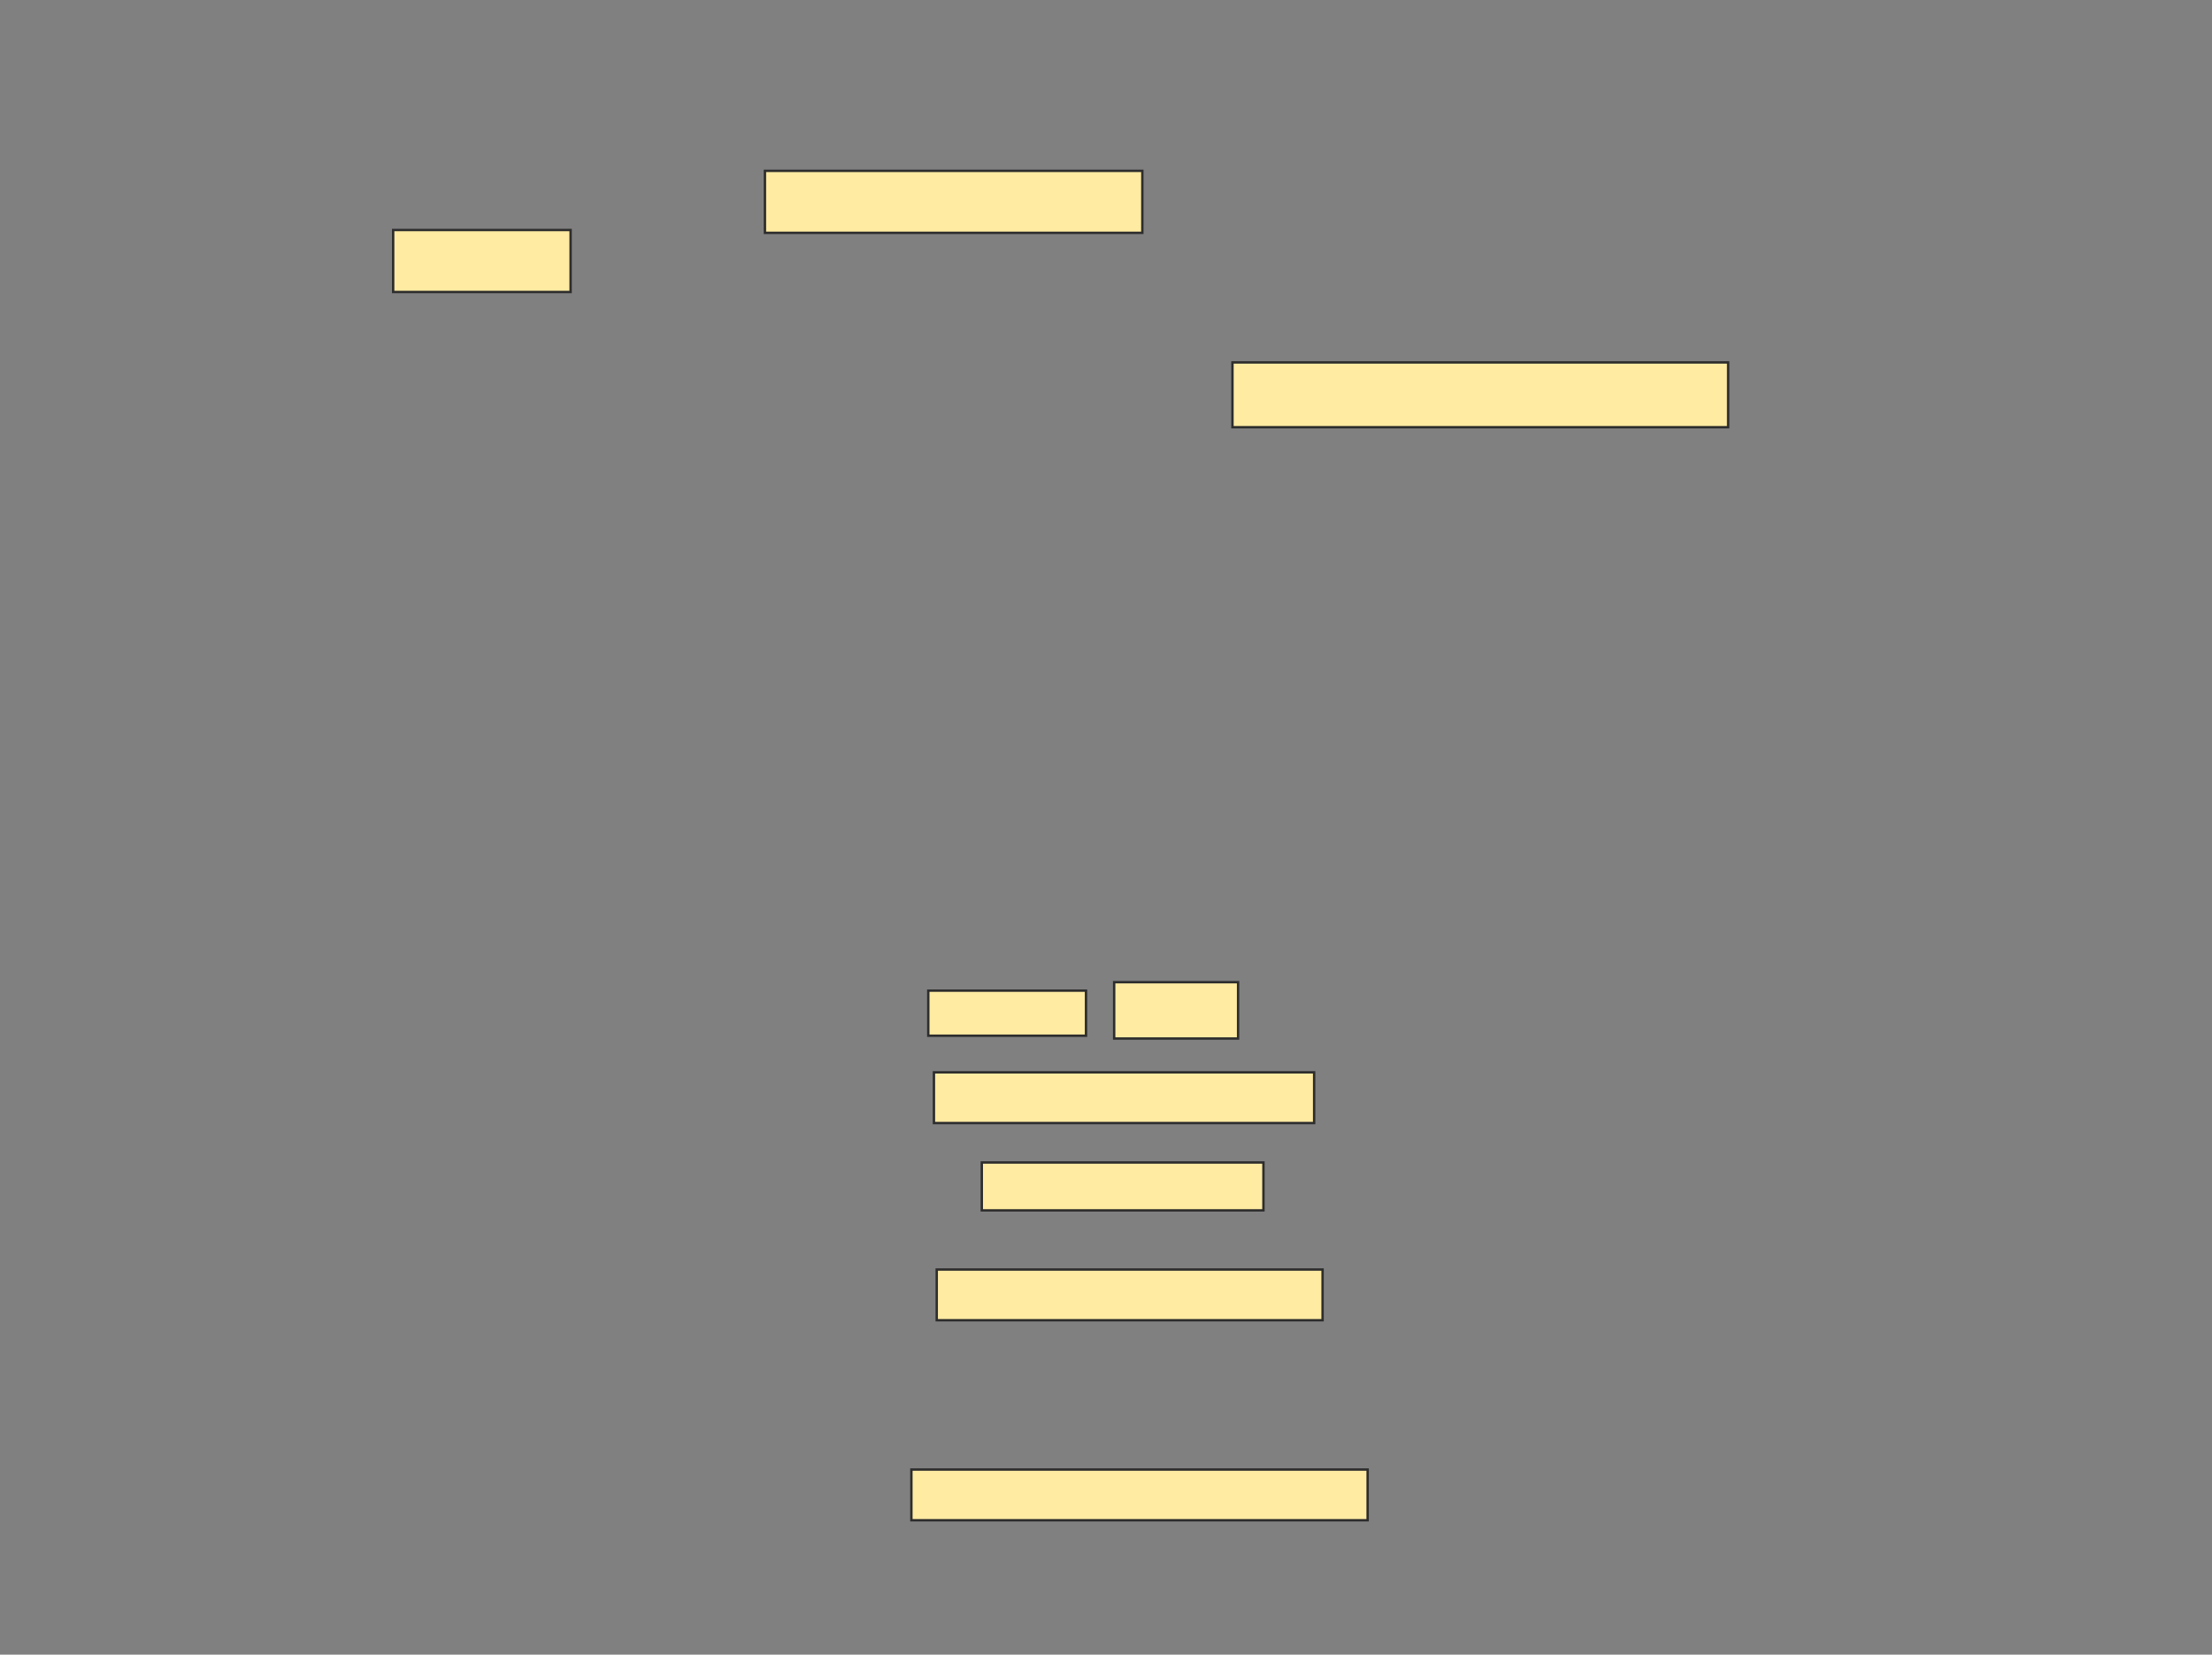 <svg xmlns="http://www.w3.org/2000/svg" width="924" height="691">
 <rect width="100%" height="100%" fill="#808080" stroke="none"/>
 <!-- Created with Image Occlusion Enhanced -->
 <g>
  <title>Labels</title>
 </g>
 <g>
  <title>Masks</title>
  <g id="4f68c5c38dc04e419b9e8b16777239d2-ao-1">
   <rect height="20" width="117.647" y="485.471" x="410.118" stroke="#2D2D2D" fill="#FFEBA2"/>
   <rect height="21.176" width="161.176" y="530.177" x="391.294" stroke="#2D2D2D" fill="#FFEBA2"/>
   <rect height="21.176" width="190.588" y="613.706" x="380.706" stroke="#2D2D2D" fill="#FFEBA2"/>
  </g>
  <g id="4f68c5c38dc04e419b9e8b16777239d2-ao-2">
   <rect height="18.824" width="65.882" y="413.706" x="387.765" stroke="#2D2D2D" fill="#FFEBA2"/>
   <rect height="23.529" width="51.765" y="410.177" x="465.412" stroke="#2D2D2D" fill="#FFEBA2"/>
   <rect height="21.176" width="158.824" y="447.824" x="390.118" stroke="#2D2D2D" fill="#FFEBA2"/>
  </g>
  
  <g id="4f68c5c38dc04e419b9e8b16777239d2-ao-4">
   <rect height="27.059" width="207.059" y="151.353" x="514.823" stroke-linecap="null" stroke-linejoin="null" stroke-dasharray="null" stroke="#2D2D2D" fill="#FFEBA2"/>
   <rect height="25.882" width="157.647" y="71.353" x="319.529" stroke-linecap="null" stroke-linejoin="null" stroke-dasharray="null" stroke="#2D2D2D" fill="#FFEBA2"/>
   <rect height="25.882" width="74.118" y="96.059" x="164.235" stroke-linecap="null" stroke-linejoin="null" stroke-dasharray="null" stroke="#2D2D2D" fill="#FFEBA2"/>
  </g>
 </g>
</svg>